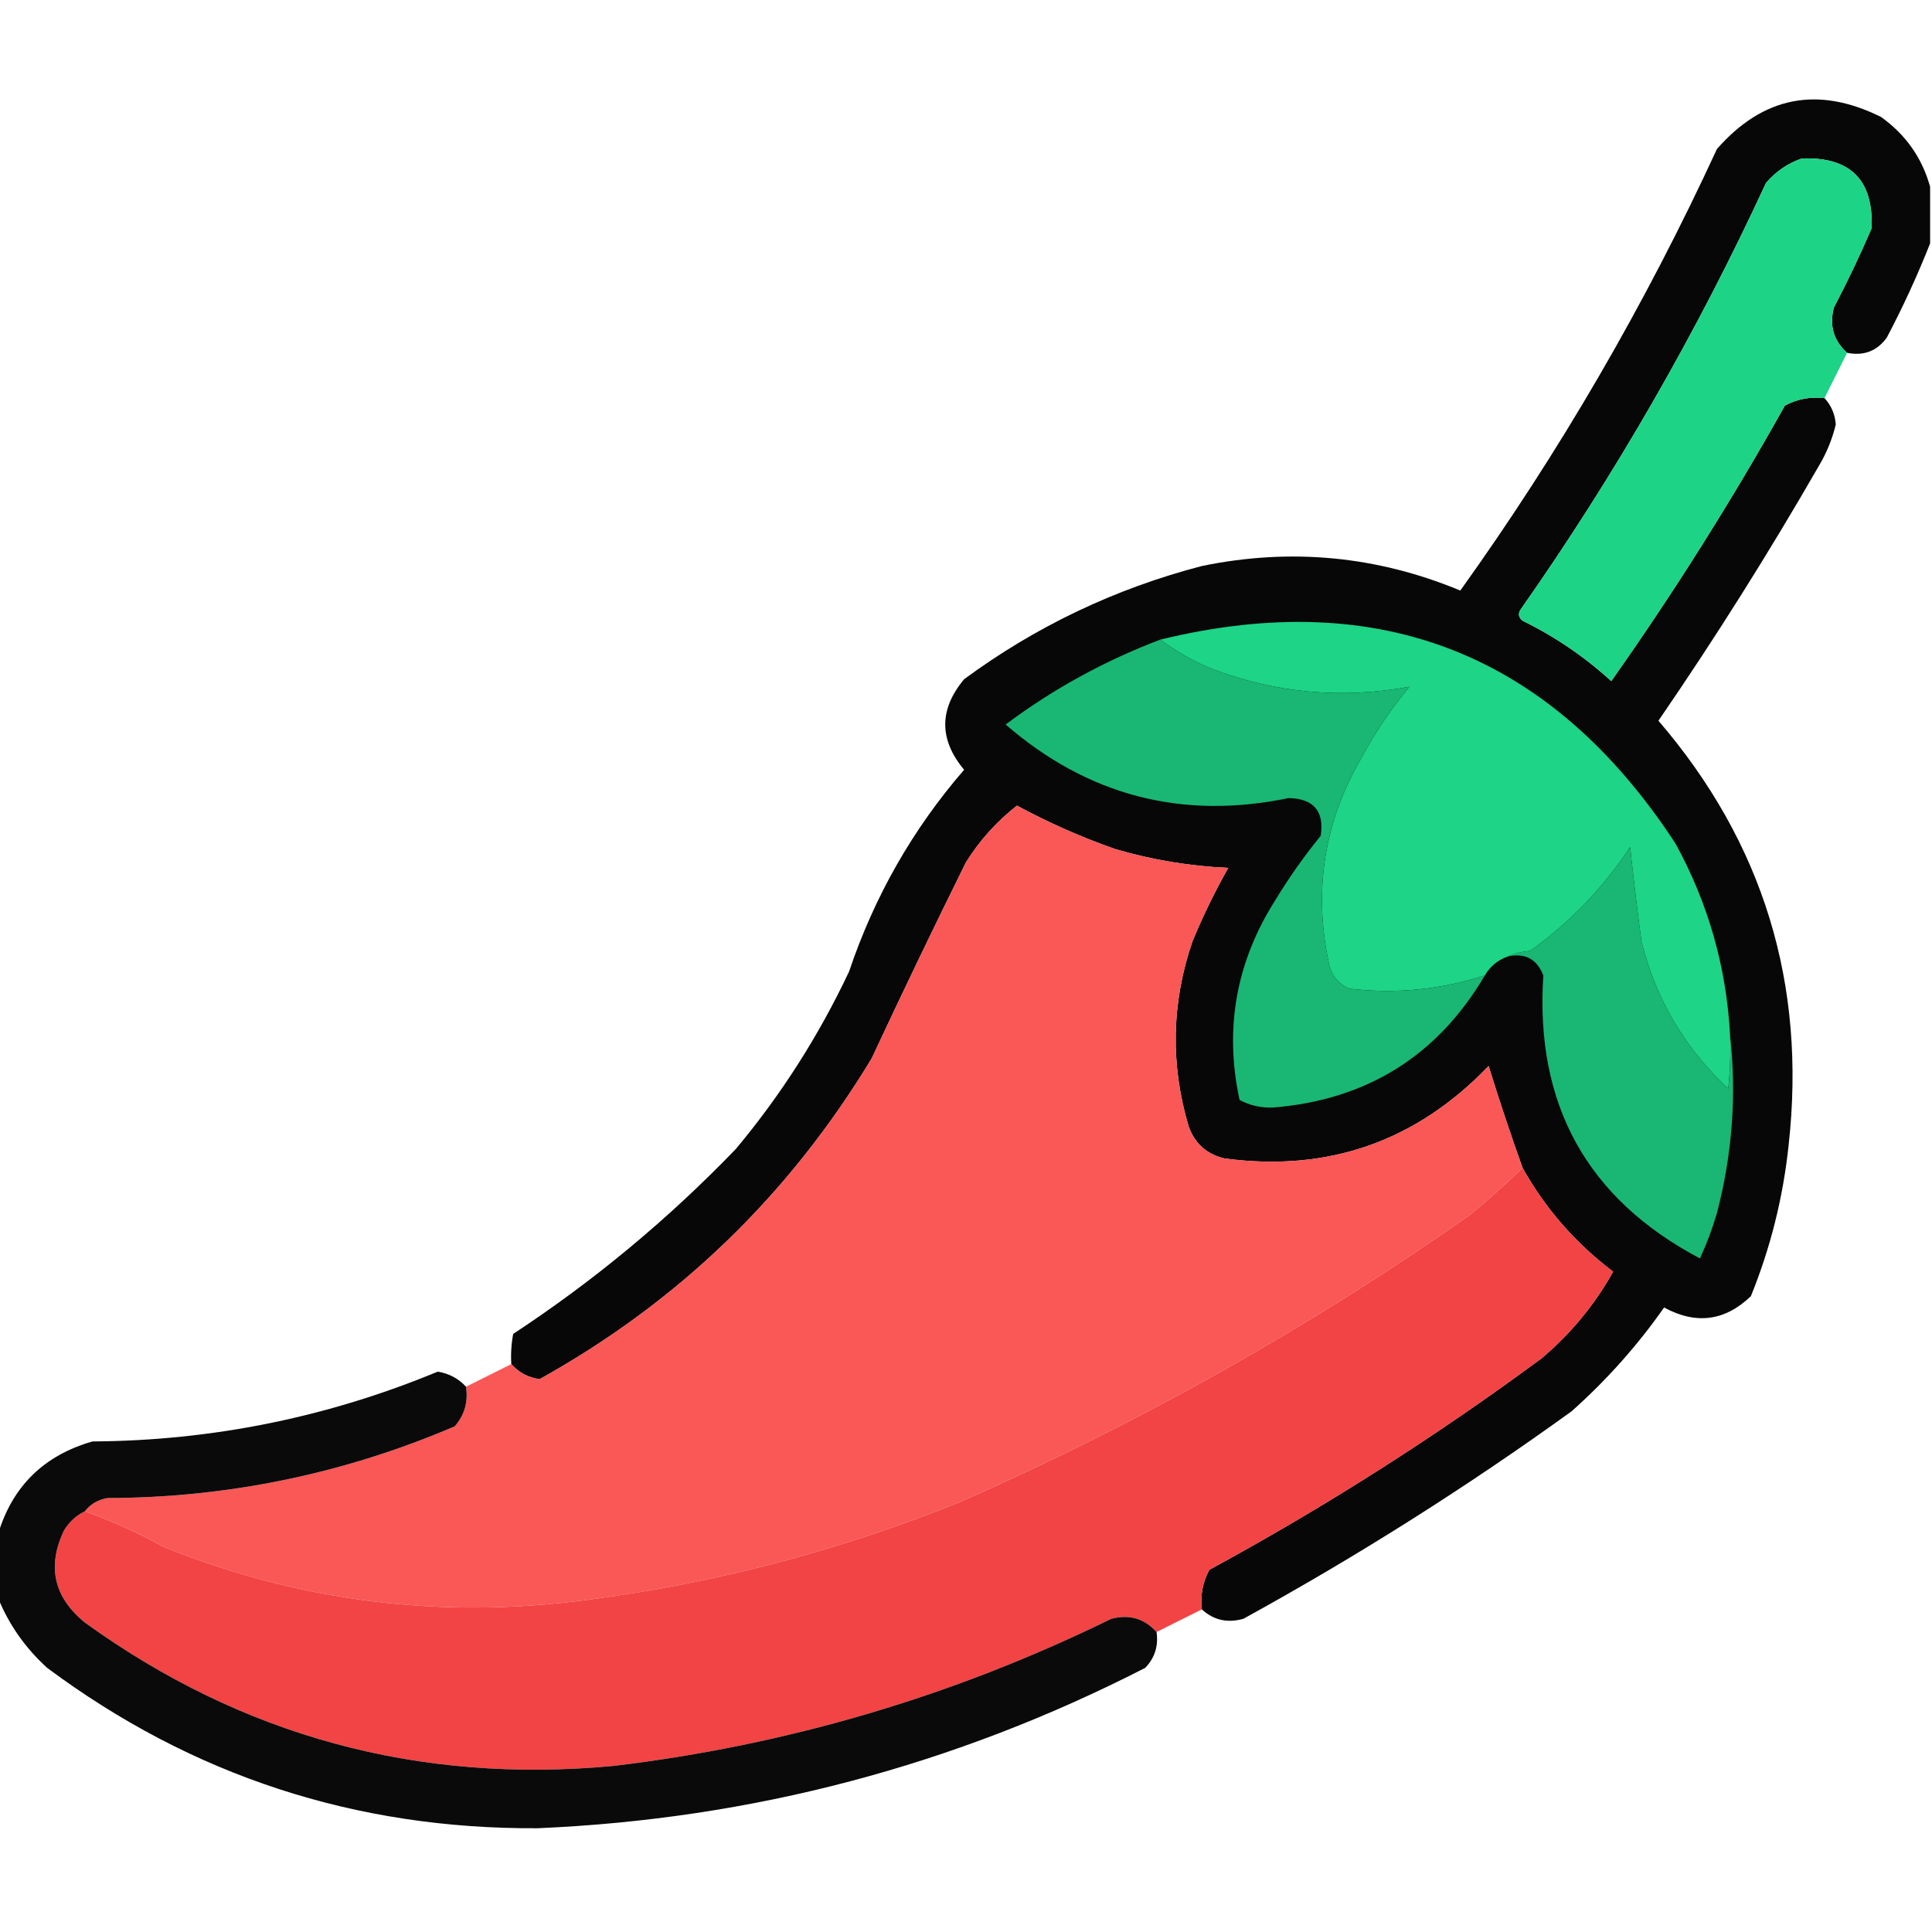 <?xml version="1.0" encoding="UTF-8"?>
<!DOCTYPE svg PUBLIC "-//W3C//DTD SVG 1.1//EN" "http://www.w3.org/Graphics/SVG/1.1/DTD/svg11.dtd">
<svg xmlns="http://www.w3.org/2000/svg" version="1.1" width="512px" height="512px" style="shape-rendering:geometricPrecision; text-rendering:geometricPrecision; image-rendering:optimizeQuality; fill-rule:evenodd; clip-rule:evenodd" xmlns:xlink="http://www.w3.org/1999/xlink">
<g><path style="opacity:0.969" fill="#010101" d="M 511.5,49.5 C 511.5,54.5 511.5,59.5 511.5,64.5C 508.173,72.942 504.34,81.276 500,89.5C 497.409,93.048 493.909,94.382 489.5,93.5C 485.912,90.262 484.745,86.262 486,81.5C 489.59,74.652 492.923,67.652 496,60.5C 496.519,47.685 490.352,41.519 477.5,42C 473.76,43.29 470.593,45.456 468,48.5C 449.633,88.257 427.966,125.923 403,161.5C 402.251,162.635 402.417,163.635 403.5,164.5C 412.113,168.721 419.946,174.054 427,180.5C 443.584,157.01 458.917,132.677 473,107.5C 476.243,105.737 479.743,105.071 483.5,105.5C 485.305,107.449 486.305,109.782 486.5,112.5C 485.565,116.374 484.065,120.04 482,123.5C 468.709,146.59 454.542,169.09 439.5,191C 467.259,223.292 478.759,260.792 474,303.5C 472.545,317.322 469.211,330.655 464,343.5C 457.135,350.099 449.468,351.099 441,346.5C 433.97,356.539 425.803,365.705 416.5,374C 388.682,394.083 359.682,412.416 329.5,429C 325.259,430.188 321.592,429.355 318.5,426.5C 318.071,422.743 318.737,419.243 320.5,416C 351.187,399.331 380.521,380.664 408.5,360C 416.266,353.439 422.599,345.772 427.5,337C 417.497,329.433 409.497,320.266 403.5,309.5C 400.29,300.538 397.29,291.538 394.5,282.5C 375.314,302.506 351.981,310.673 324.5,307C 319.794,305.895 316.627,303.062 315,298.5C 310.12,282.074 310.453,265.741 316,249.5C 318.766,242.801 321.933,236.301 325.5,230C 315.274,229.54 305.274,227.873 295.5,225C 286.518,221.844 277.851,218.011 269.5,213.5C 264.132,217.702 259.632,222.702 256,228.5C 247.481,245.712 239.148,263.046 231,280.5C 209.139,316.697 179.806,345.03 143,365.5C 139.977,365.073 137.477,363.739 135.5,361.5C 135.336,358.813 135.503,356.146 136,353.5C 157.417,339.429 177.084,323.095 195,304.5C 206.973,290.173 216.973,274.506 225,257.5C 231.71,237.566 241.877,219.732 255.5,204C 248.833,196 248.833,188 255.5,180C 274.515,165.994 295.515,155.994 318.5,150C 342.049,145.151 364.883,147.318 387,156.5C 413.291,119.812 435.958,80.811 455,39.5C 467.235,25.52 481.735,22.687 498.5,31C 505.059,35.706 509.392,41.873 511.5,49.5 Z"/></g>
<g><path style="opacity:1" fill="#1dd386" d="M 489.5,93.5 C 487.487,97.527 485.487,101.527 483.5,105.5C 479.743,105.071 476.243,105.737 473,107.5C 458.917,132.677 443.584,157.01 427,180.5C 419.946,174.054 412.113,168.721 403.5,164.5C 402.417,163.635 402.251,162.635 403,161.5C 427.966,125.923 449.633,88.257 468,48.5C 470.593,45.456 473.76,43.29 477.5,42C 490.352,41.519 496.519,47.685 496,60.5C 492.923,67.652 489.59,74.652 486,81.5C 484.745,86.262 485.912,90.262 489.5,93.5 Z"/></g>
<g><path style="opacity:1" fill="#1dd487" d="M 458.5,274.5 C 458.666,279.179 458.499,283.845 458,288.5C 446.495,277.831 438.828,264.831 435,249.5C 433.891,241.18 432.891,232.846 432,224.5C 424.876,235.291 416.043,244.458 405.5,252C 403.292,252.191 401.292,252.691 399.5,253.5C 396.865,254.473 394.865,256.14 393.5,258.5C 381.816,262.279 369.816,263.446 357.5,262C 354.337,260.52 352.504,258.02 352,254.5C 348.082,235.344 351.082,217.344 361,200.5C 364.548,193.901 368.714,187.735 373.5,182C 355.373,185.328 337.707,183.661 320.5,177C 315.777,174.978 311.443,172.478 307.5,169.5C 365.647,155.318 411.147,173.318 444,223.5C 452.725,239.403 457.559,256.403 458.5,274.5 Z"/></g>
<g><path style="opacity:1" fill="#19b773" d="M 307.5,169.5 C 311.443,172.478 315.777,174.978 320.5,177C 337.707,183.661 355.373,185.328 373.5,182C 368.714,187.735 364.548,193.901 361,200.5C 351.082,217.344 348.082,235.344 352,254.5C 352.504,258.02 354.337,260.52 357.5,262C 369.816,263.446 381.816,262.279 393.5,258.5C 380.952,279.783 362.285,291.449 337.5,293.5C 334.283,293.653 331.283,292.986 328.5,291.5C 324.409,272.581 327.576,254.915 338,238.5C 341.611,232.556 345.611,226.889 350,221.5C 350.985,214.982 348.152,211.649 341.5,211.5C 313.266,217.358 288.266,210.858 266.5,192C 279.082,182.599 292.749,175.099 307.5,169.5 Z"/></g>
<g><path style="opacity:1" fill="#fa5757" d="M 403.5,309.5 C 399.028,313.801 394.361,317.968 389.5,322C 347.157,351.681 302.157,377.015 254.5,398C 222.605,410.89 189.605,419.557 155.5,424C 116.876,429.117 79.543,424.45 43.5,410C 36.705,406.267 29.705,403.101 22.5,400.5C 23.975,398.59 25.975,397.424 28.5,397C 60.468,396.895 91.135,390.561 120.5,378C 123.1,375.016 124.1,371.516 123.5,367.5C 127.5,365.5 131.5,363.5 135.5,361.5C 137.477,363.739 139.977,365.073 143,365.5C 179.806,345.03 209.139,316.697 231,280.5C 239.148,263.046 247.481,245.712 256,228.5C 259.632,222.702 264.132,217.702 269.5,213.5C 277.851,218.011 286.518,221.844 295.5,225C 305.274,227.873 315.274,229.54 325.5,230C 321.933,236.301 318.766,242.801 316,249.5C 310.453,265.741 310.12,282.074 315,298.5C 316.627,303.062 319.794,305.895 324.5,307C 351.981,310.673 375.314,302.506 394.5,282.5C 397.29,291.538 400.29,300.538 403.5,309.5 Z"/></g>
<g><path style="opacity:1" fill="#19b773" d="M 458.5,274.5 C 460.244,290.21 459.077,305.877 455,321.5C 453.795,325.615 452.295,329.615 450.5,333.5C 420.58,317.679 406.747,292.679 409,258.5C 407.299,254.125 404.133,252.458 399.5,253.5C 401.292,252.691 403.292,252.191 405.5,252C 416.043,244.458 424.876,235.291 432,224.5C 432.891,232.846 433.891,241.18 435,249.5C 438.828,264.831 446.495,277.831 458,288.5C 458.499,283.845 458.666,279.179 458.5,274.5 Z"/></g>
<g><path style="opacity:0.999" fill="#f24444" d="M 403.5,309.5 C 409.497,320.266 417.497,329.433 427.5,337C 422.599,345.772 416.266,353.439 408.5,360C 380.521,380.664 351.187,399.331 320.5,416C 318.737,419.243 318.071,422.743 318.5,426.5C 314.527,428.487 310.527,430.487 306.5,432.5C 303.262,428.912 299.262,427.745 294.5,429C 252.69,449.493 208.69,462.493 162.5,468C 110.909,472.793 64.242,460.126 22.5,430C 14.234,423.262 12.401,415.096 17,405.5C 18.426,403.234 20.26,401.568 22.5,400.5C 29.705,403.101 36.705,406.267 43.5,410C 79.543,424.45 116.876,429.117 155.5,424C 189.605,419.557 222.605,410.89 254.5,398C 302.157,377.015 347.157,351.681 389.5,322C 394.361,317.968 399.028,313.801 403.5,309.5 Z"/></g>
<g><path style="opacity:0.96" fill="#010000" d="M 123.5,367.5 C 124.1,371.516 123.1,375.016 120.5,378C 91.135,390.561 60.468,396.895 28.5,397C 25.975,397.424 23.975,398.59 22.5,400.5C 20.26,401.568 18.426,403.234 17,405.5C 12.401,415.096 14.234,423.262 22.5,430C 64.242,460.126 110.909,472.793 162.5,468C 208.69,462.493 252.69,449.493 294.5,429C 299.262,427.745 303.262,428.912 306.5,432.5C 307.029,436.192 306.029,439.358 303.5,442C 252.943,467.907 199.276,482.074 142.5,484.5C 94.263,484.786 50.929,470.619 12.5,442C 6.717,436.739 2.384,430.572 -0.5,423.5C -0.5,417.833 -0.5,412.167 -0.5,406.5C 3.318,393.85 11.651,385.683 24.5,382C 56.234,381.795 86.734,375.629 116,363.5C 119.008,363.994 121.508,365.327 123.5,367.5 Z"/></g>
</svg>
